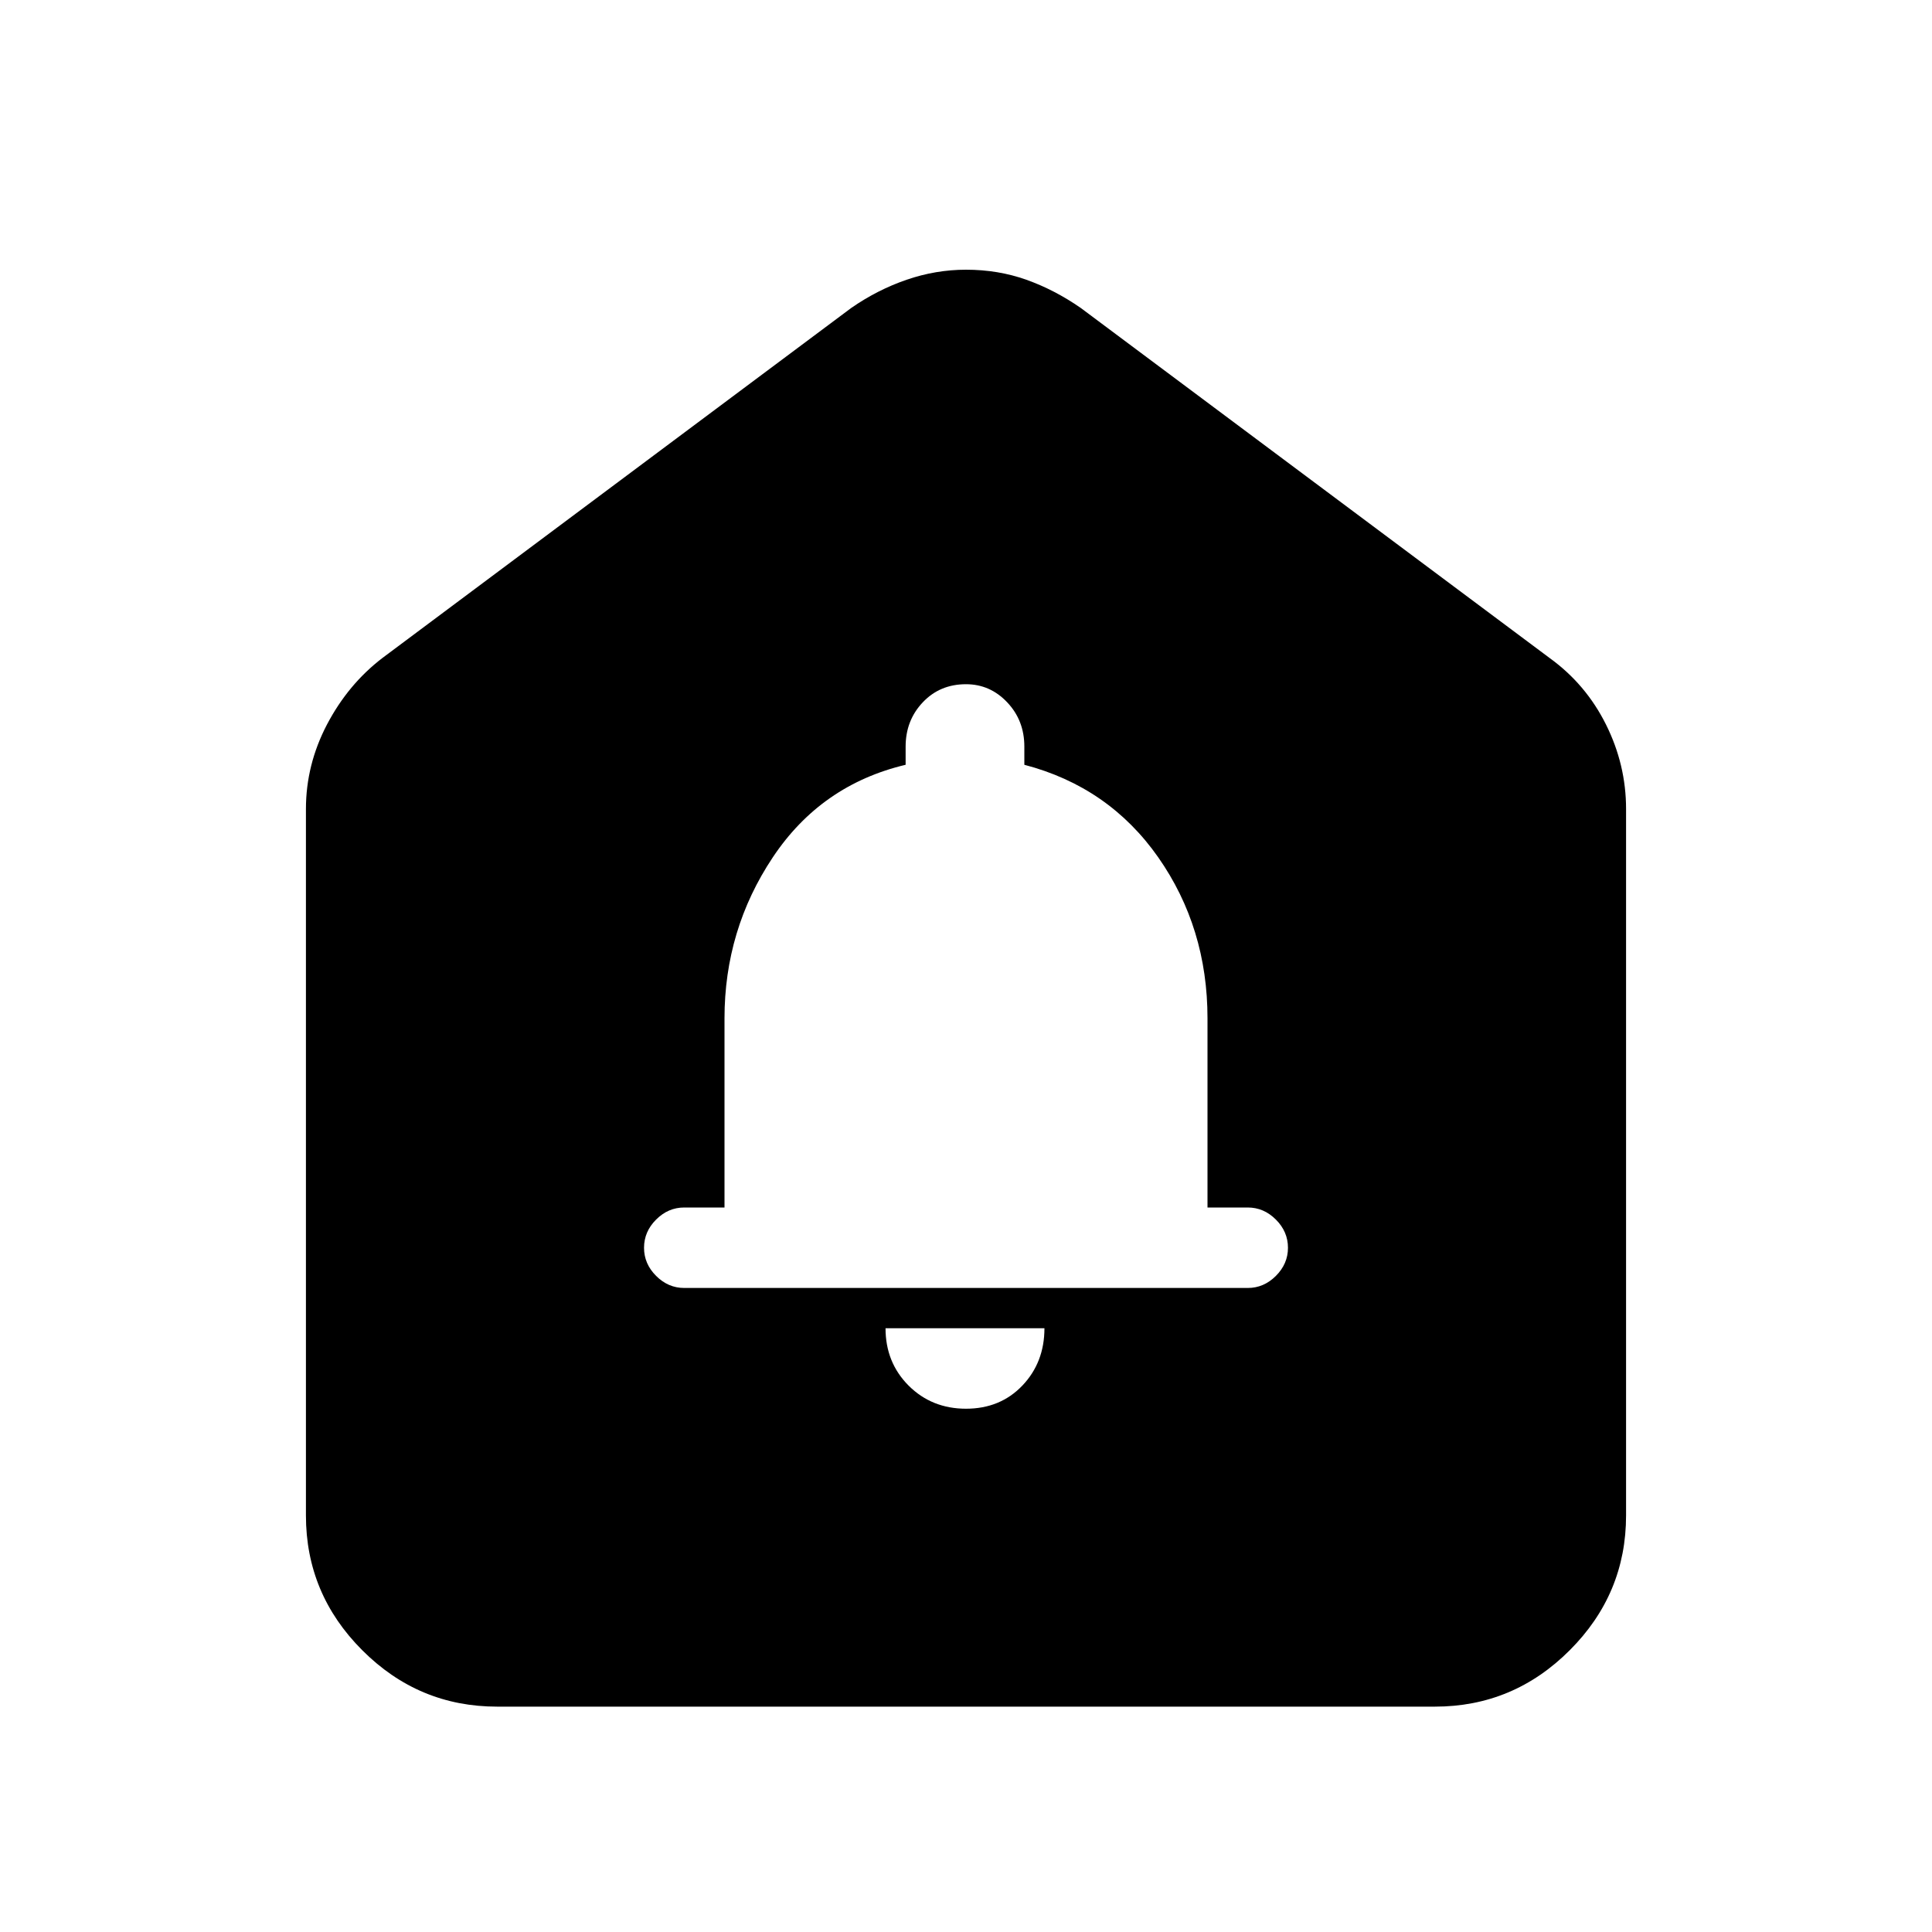 <svg xmlns="http://www.w3.org/2000/svg" height="20" width="20"><path d="M10 14.583Q10.354 14.583 10.583 14.344Q10.812 14.104 10.812 13.75H9.167Q9.167 14.104 9.406 14.344Q9.646 14.583 10 14.583ZM7.083 13.333H12.917Q13.083 13.333 13.208 13.208Q13.333 13.083 13.333 12.917Q13.333 12.75 13.208 12.625Q13.083 12.5 12.917 12.5H12.5V10.542Q12.5 9.604 11.99 8.875Q11.479 8.146 10.604 7.917V7.729Q10.604 7.458 10.427 7.271Q10.25 7.083 10 7.083Q9.729 7.083 9.552 7.271Q9.375 7.458 9.375 7.729V7.917Q8.5 8.125 8 8.875Q7.5 9.625 7.5 10.542V12.5H7.083Q6.917 12.5 6.792 12.625Q6.667 12.75 6.667 12.917Q6.667 13.083 6.792 13.208Q6.917 13.333 7.083 13.333ZM5.146 17.667Q4.333 17.667 3.75 17.083Q3.167 16.5 3.167 15.688V8.375Q3.167 7.917 3.385 7.5Q3.604 7.083 3.958 6.812L8.812 3.188Q9.083 3 9.385 2.896Q9.688 2.792 10 2.792Q10.333 2.792 10.625 2.896Q10.917 3 11.188 3.188L16.042 6.812Q16.417 7.083 16.625 7.5Q16.833 7.917 16.833 8.375V15.688Q16.833 16.5 16.25 17.083Q15.667 17.667 14.854 17.667Z"/></svg>